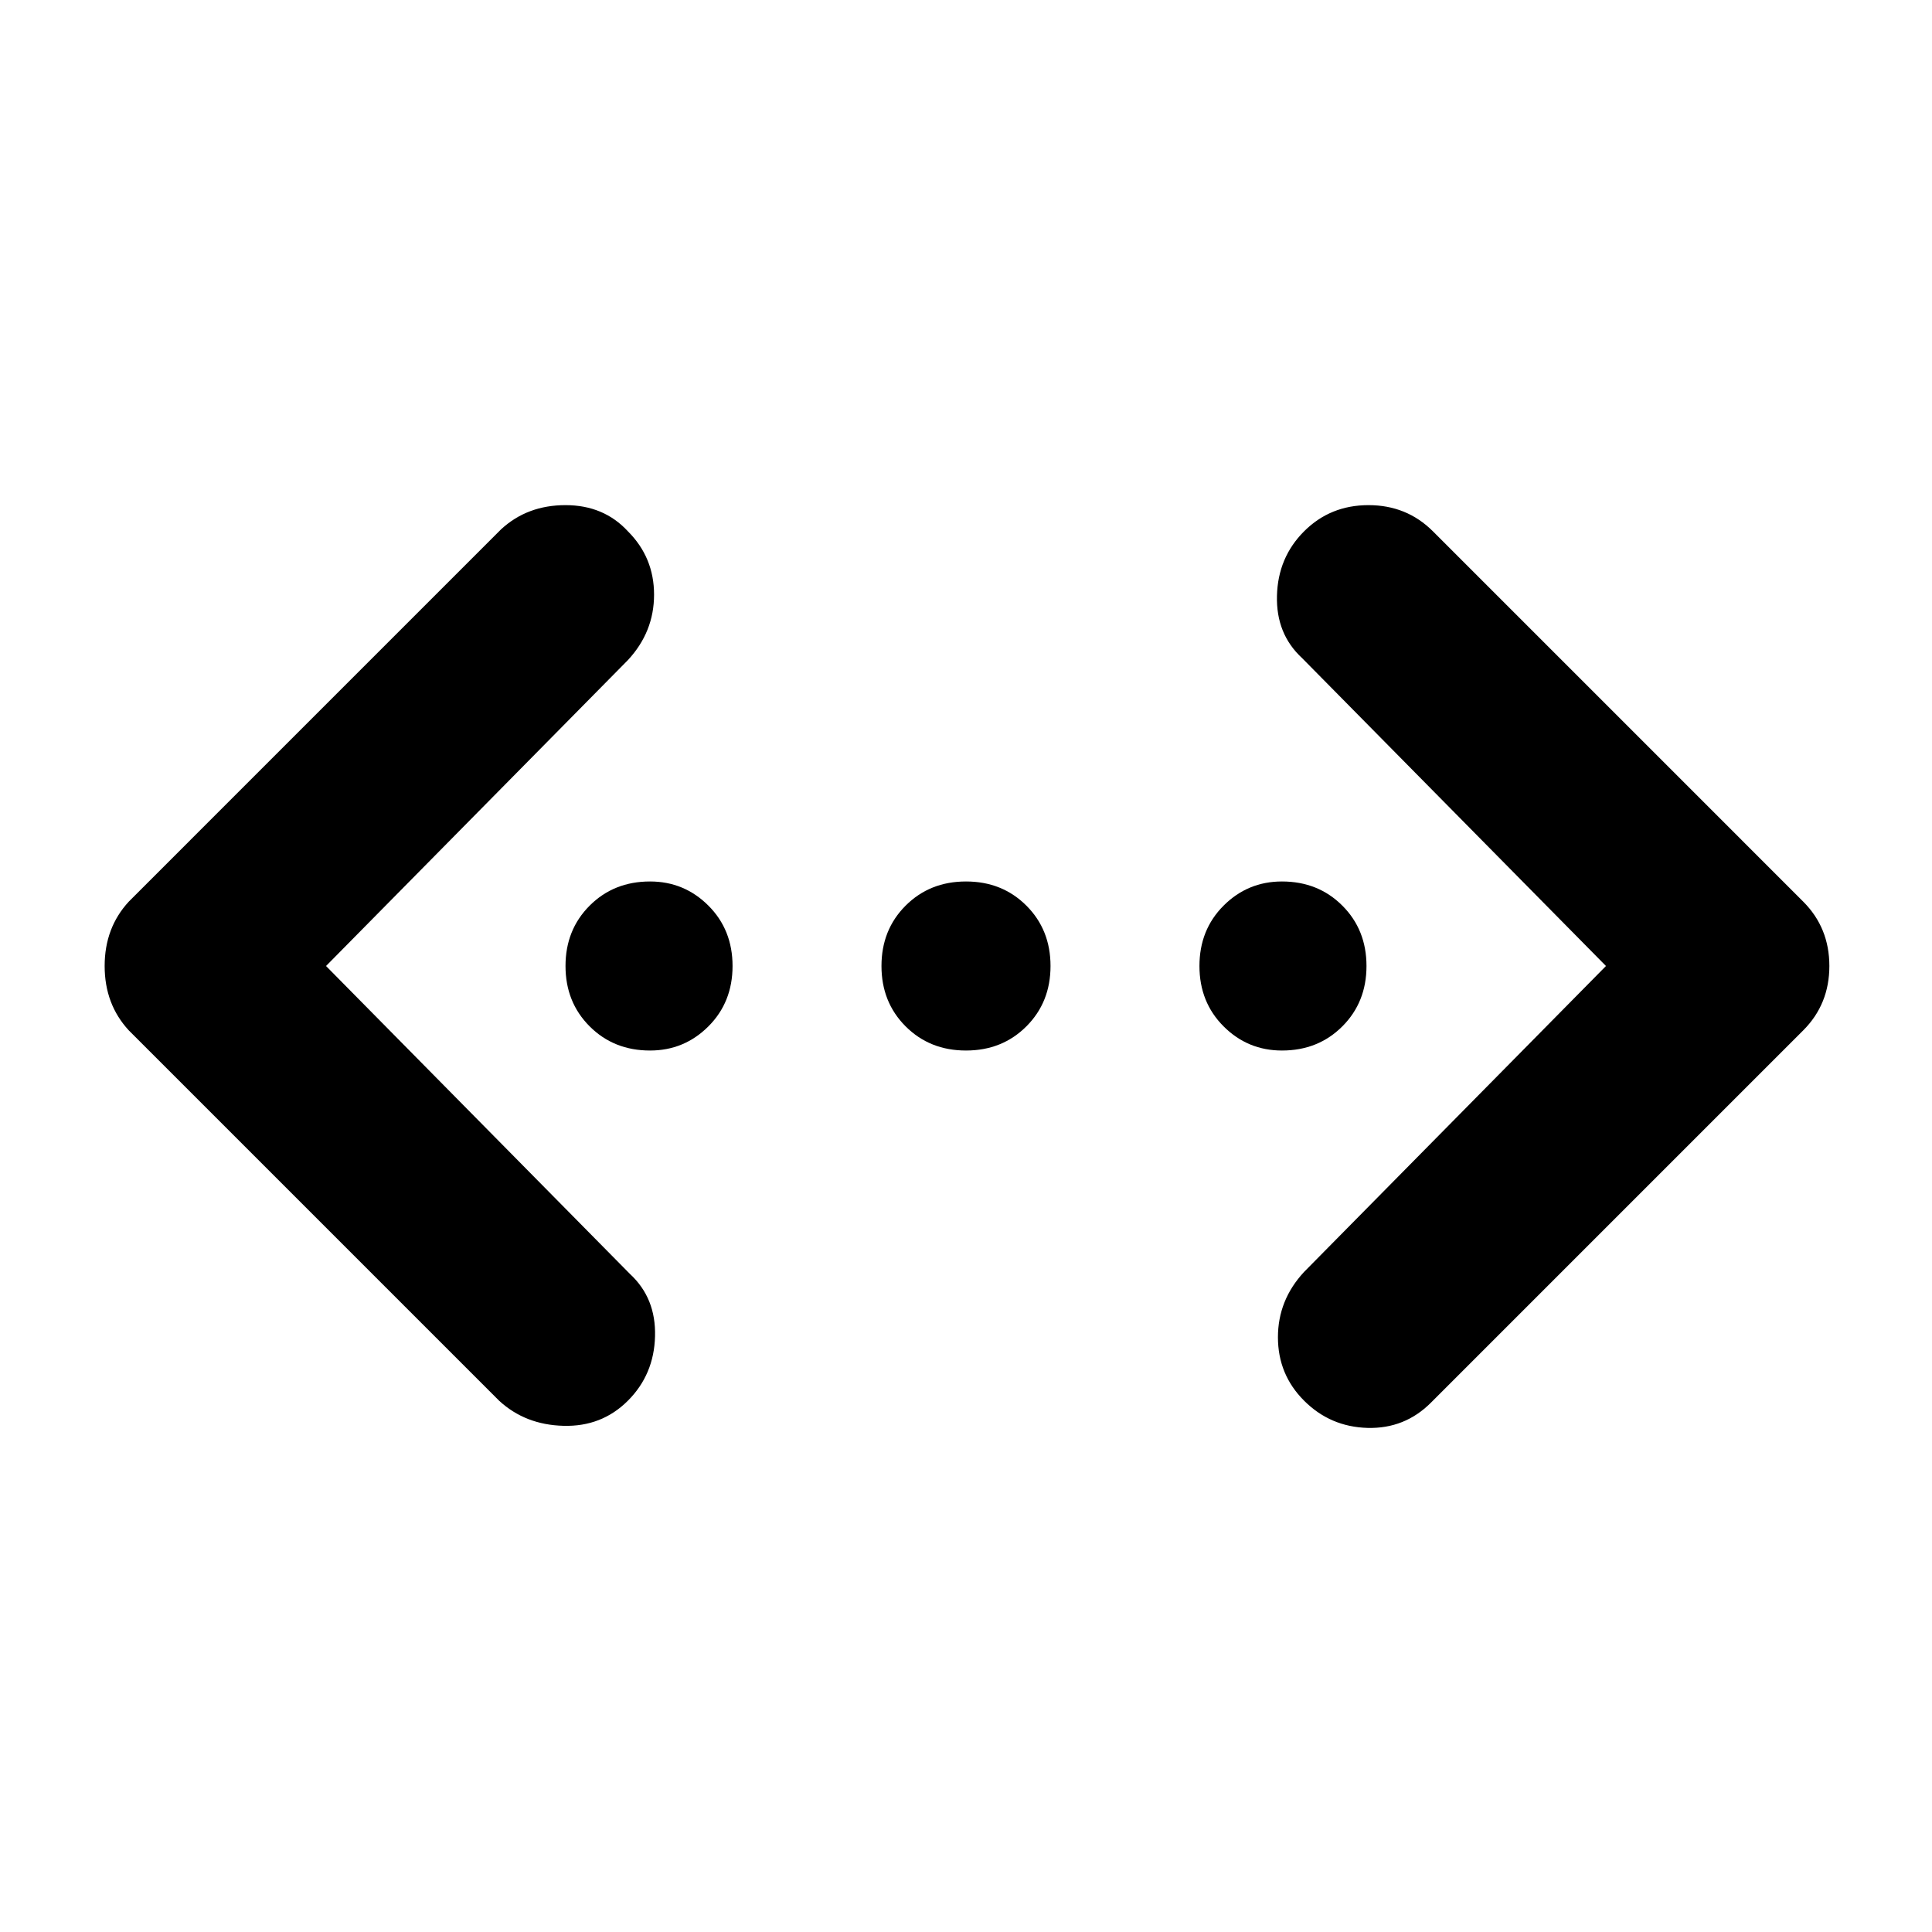 <svg xmlns="http://www.w3.org/2000/svg" height="24" width="24"><path d="M17.775 17.425Q17.45 17.75 16.988 17.738Q16.525 17.725 16.2 17.4Q15.875 17.075 15.875 16.612Q15.875 16.15 16.2 15.8L19.95 12L16.175 8.175Q15.85 7.875 15.863 7.4Q15.875 6.925 16.2 6.6Q16.525 6.275 17 6.275Q17.475 6.275 17.8 6.6L22.4 11.2Q22.725 11.525 22.725 12Q22.725 12.475 22.4 12.8ZM6.2 17.4 1.6 12.8Q1.3 12.475 1.3 12Q1.3 11.525 1.6 11.2L6.225 6.575Q6.55 6.275 7.025 6.275Q7.5 6.275 7.8 6.6Q8.125 6.925 8.125 7.387Q8.125 7.85 7.8 8.2L4.05 12L7.825 15.825Q8.15 16.125 8.137 16.6Q8.125 17.075 7.8 17.4Q7.475 17.725 7 17.712Q6.525 17.7 6.2 17.4ZM8.075 13.05Q7.625 13.05 7.325 12.75Q7.025 12.45 7.025 12Q7.025 11.55 7.325 11.25Q7.625 10.95 8.075 10.95Q8.5 10.95 8.8 11.25Q9.1 11.55 9.1 12Q9.1 12.45 8.8 12.75Q8.5 13.05 8.075 13.05ZM12 13.05Q11.55 13.05 11.25 12.75Q10.95 12.45 10.95 12Q10.95 11.55 11.25 11.25Q11.55 10.95 12 10.95Q12.45 10.95 12.75 11.25Q13.05 11.55 13.05 12Q13.05 12.45 12.75 12.75Q12.45 13.05 12 13.05ZM15.925 13.05Q15.5 13.05 15.2 12.75Q14.9 12.45 14.9 12Q14.9 11.55 15.2 11.25Q15.5 10.95 15.925 10.95Q16.375 10.95 16.675 11.25Q16.975 11.55 16.975 12Q16.975 12.45 16.675 12.75Q16.375 13.05 15.925 13.05Z"/></svg>